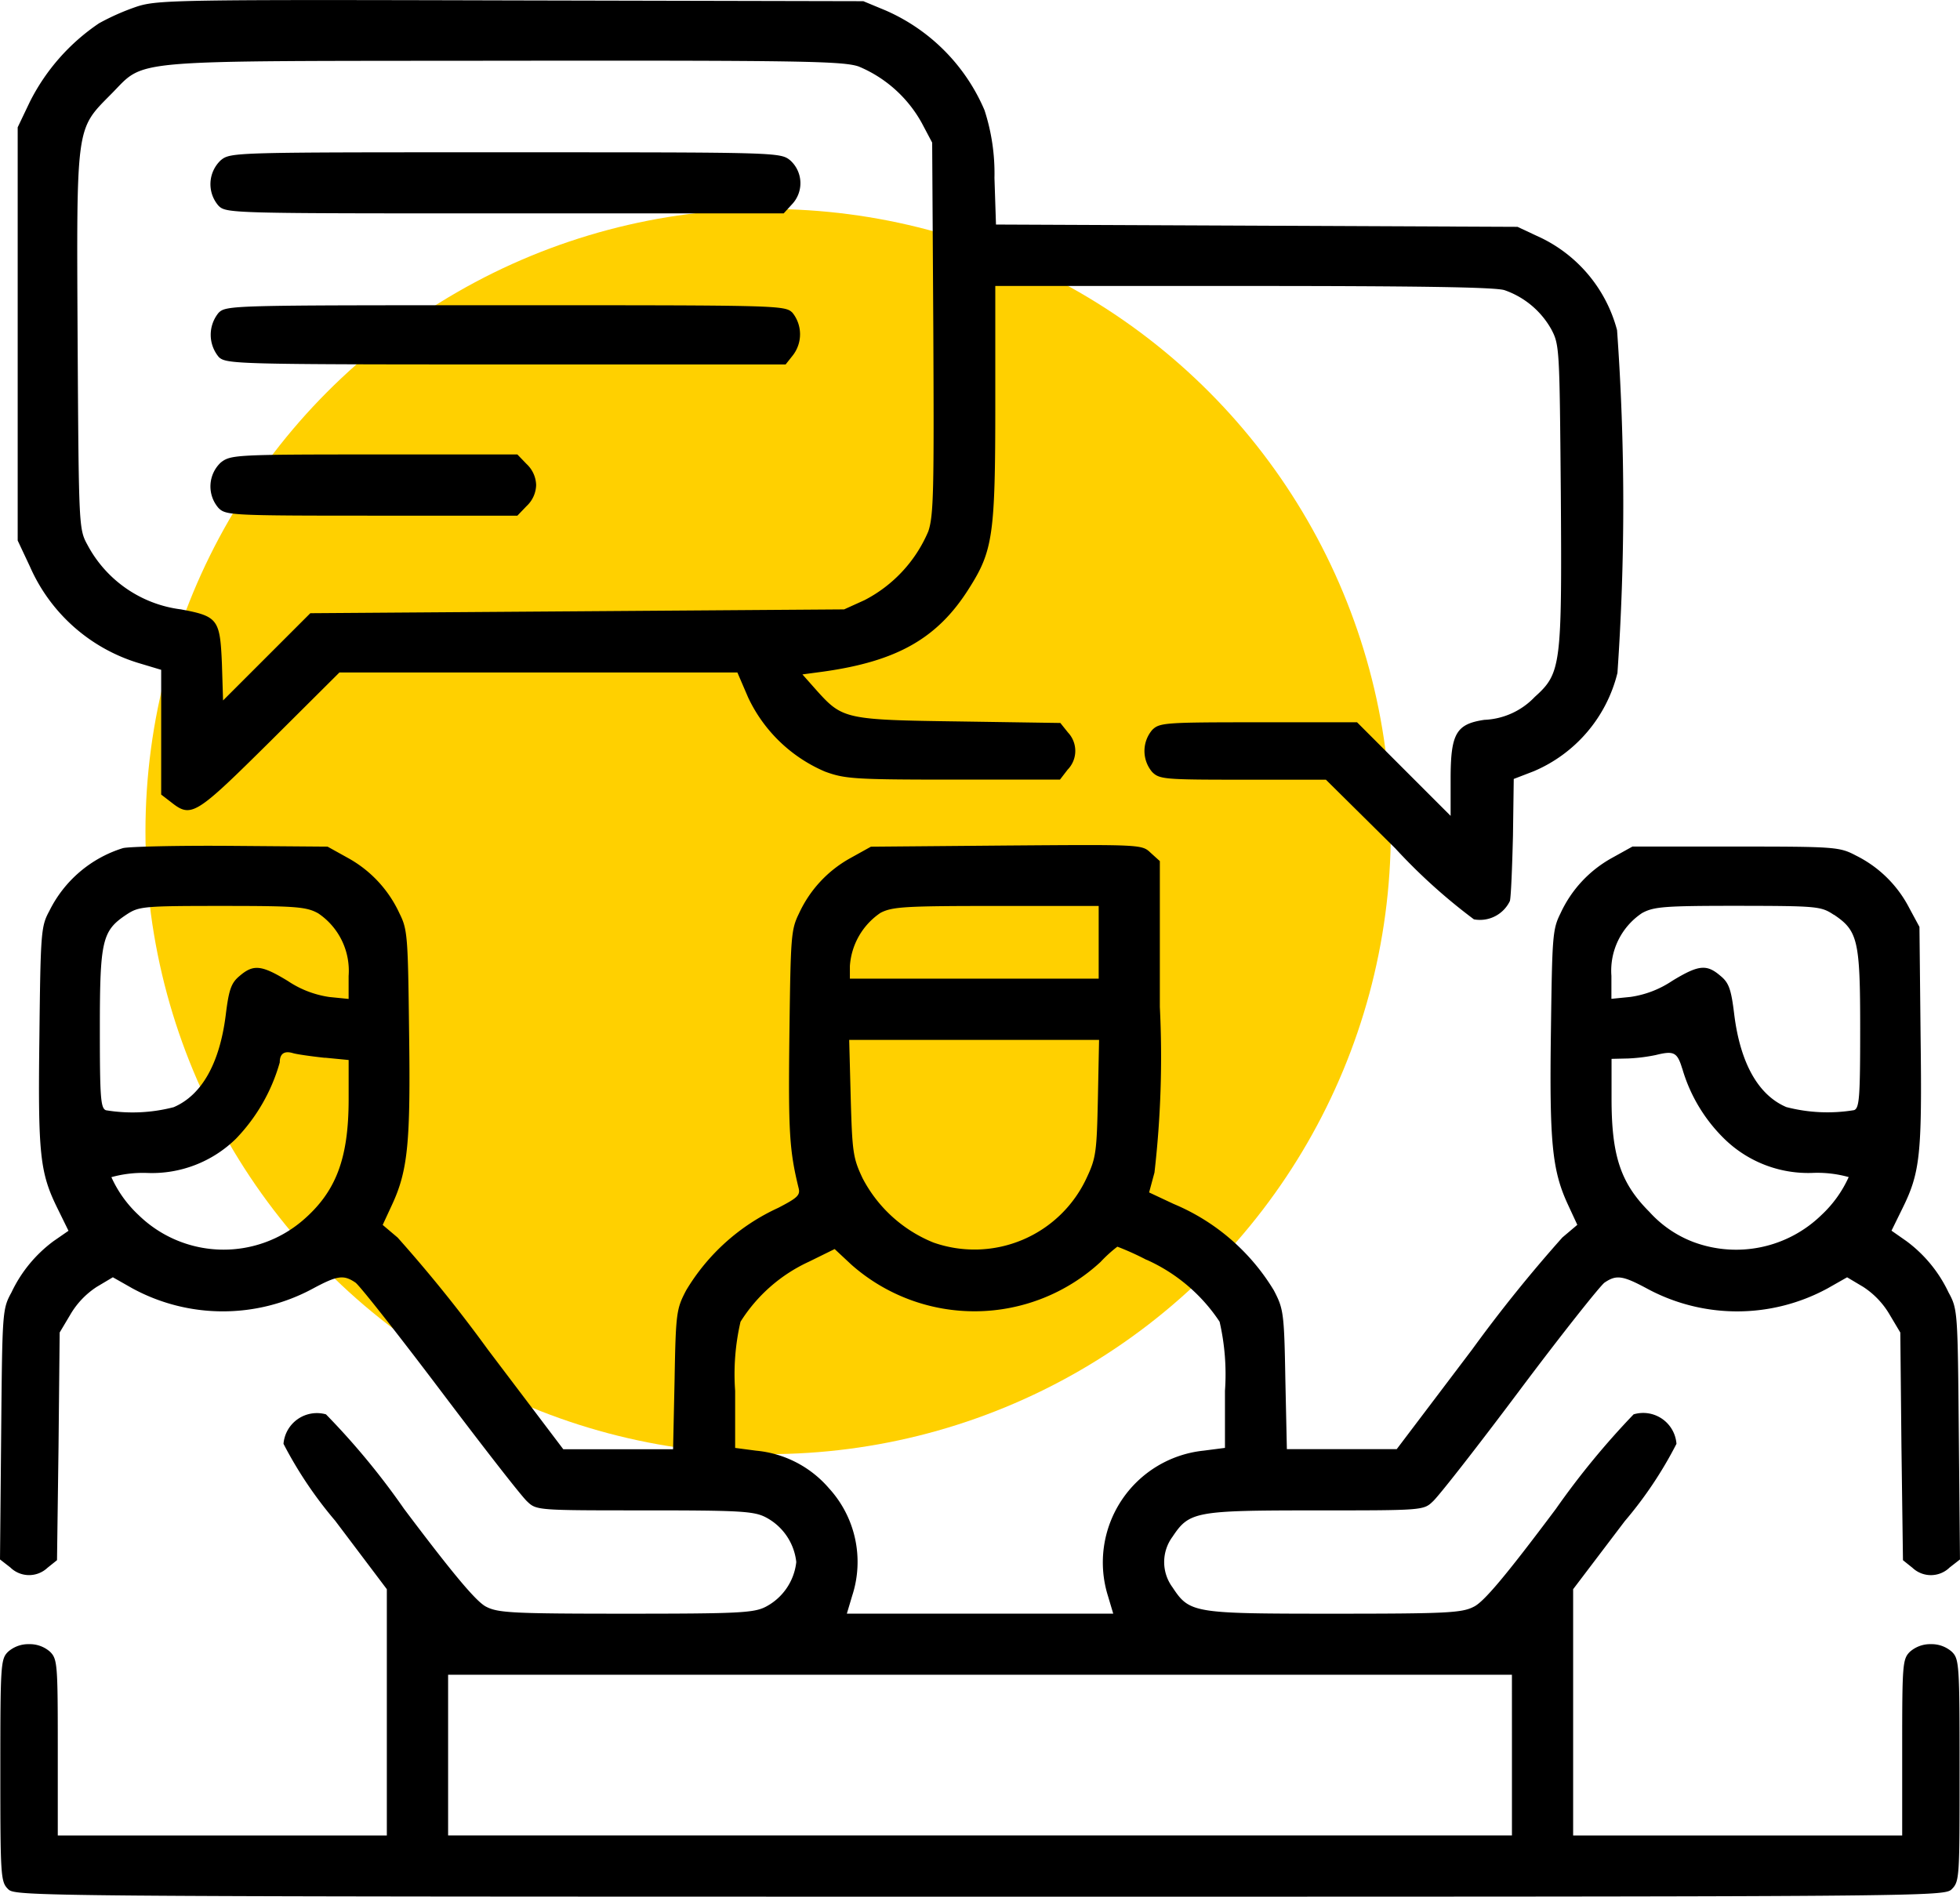 <svg xmlns="http://www.w3.org/2000/svg" width="70.823" height="68.552" viewBox="0 0 70.823 68.552">
  <g id="Group_504" data-name="Group 504" transform="translate(-1141.177 -691.5)">
    <circle id="Ellipse_62" data-name="Ellipse 62" cx="22.5" cy="22.5" r="22.5" transform="translate(1146.433 699.052)" fill="#ffd000"/>
    <g id="conversation" transform="translate(1141.277 1195.275)">
      <path id="Path_1146" data-name="Path 1146" d="M8.828-503.543a8.5,8.5,0,0,0-1.383.608,7.468,7.468,0,0,0-2.5,2.835l-.442.926v14.933l.442.94a6.276,6.276,0,0,0,3.913,3.484l.83.249v4.508l.36.277c.733.581.885.47,3.581-2.2l2.5-2.489h14.38l.387.9a5.415,5.415,0,0,0,2.779,2.682c.719.263,1.051.29,4.632.29h3.858l.277-.36a.969.969,0,0,0,.014-1.341l-.277-.346-3.637-.055c-4.107-.055-4.231-.083-5.144-1.092l-.539-.608.747-.1c2.669-.373,4.134-1.2,5.268-3,.871-1.369.954-1.936.954-6.665v-4.273H48.8c6.333,0,9.1.042,9.43.152a3.1,3.1,0,0,1,1.687,1.41c.3.567.3.691.346,5.946.041,6.208.014,6.485-.94,7.342a2.658,2.658,0,0,1-1.825.83c-1.023.152-1.217.5-1.217,2.143v1.327l-1.7-1.7L52.9-477.672H49.328c-3.374,0-3.567.014-3.83.277a1.173,1.173,0,0,0,0,1.521c.263.263.456.277,3.277.277h3l2.5,2.475a20.745,20.745,0,0,0,2.848,2.572,1.2,1.2,0,0,0,1.3-.664c.041-.166.083-1.231.111-2.364l.028-2.046.719-.277a5.209,5.209,0,0,0,3.028-3.554,88.19,88.19,0,0,0-.014-12.389,5.173,5.173,0,0,0-2.918-3.415l-.678-.318-9.416-.042-9.43-.041-.055-1.687a7.384,7.384,0,0,0-.36-2.447A6.87,6.87,0,0,0,35.86-503.4l-.8-.332-12.721-.028C10.335-503.792,9.575-503.778,8.828-503.543Zm26.064,2.171a4.643,4.643,0,0,1,2.282,2.046l.373.705.041,6.692c.028,5.863.014,6.775-.18,7.356a4.983,4.983,0,0,1-2.309,2.489l-.733.332-9.638.069-9.651.069L13.5-480.037l-1.576,1.576-.041-1.327c-.069-1.6-.138-1.715-1.48-1.964a4.456,4.456,0,0,1-3.374-2.323c-.318-.581-.318-.622-.36-7.342-.041-7.882-.069-7.66,1.2-8.946,1.3-1.3.3-1.2,14.2-1.217C32.8-501.593,34.325-501.566,34.892-501.372Z" transform="translate(-3.964 0)"/>
      <path id="Path_1147" data-name="Path 1147" d="M55.261-463.71a1.186,1.186,0,0,0-.083,1.645c.277.277.456.277,10.343.277H75.6l.29-.318a1.109,1.109,0,0,0-.055-1.6c-.36-.29-.456-.29-10.288-.29S55.62-464,55.261-463.71Z" transform="translate(-47.382 -34.275)"/>
      <path id="Path_1148" data-name="Path 1148" d="M55.233-423.723a1.252,1.252,0,0,0,.014,1.6c.277.249.65.263,10.384.263H75.725l.263-.332a1.244,1.244,0,0,0-.014-1.535C75.7-424,75.518-424,65.6-424S55.509-424,55.233-423.723Z" transform="translate(-47.437 -68.744)"/>
      <path id="Path_1149" data-name="Path 1149" d="M55.261-384.71a1.186,1.186,0,0,0-.083,1.645c.263.263.456.277,5.531.277h5.268l.332-.346a1.078,1.078,0,0,0,.346-.76,1.078,1.078,0,0,0-.346-.761L65.977-385H60.805C55.772-385,55.62-384.986,55.261-384.71Z" transform="translate(-47.382 -102.351)"/>
      <path id="Path_1150" data-name="Path 1150" d="M4.339-282.824a4.425,4.425,0,0,0-2.655,2.268c-.3.553-.318.747-.36,4.522-.055,4.3.014,4.936.664,6.25l.387.788-.539.373A4.91,4.91,0,0,0,.315-266.77c-.332.608-.332.678-.373,5.13L-.1-257.119l.373.29a.969.969,0,0,0,1.341.014l.346-.277.055-4.121.041-4.107.387-.65a3,3,0,0,1,.954-1l.581-.346.705.4a6.842,6.842,0,0,0,6.513.014c.9-.484,1.12-.512,1.549-.221.166.124,1.549,1.881,3.083,3.913s2.931,3.83,3.125,4c.332.318.387.318,4.231.318,3.443,0,3.955.028,4.383.249a2.076,2.076,0,0,1,1.106,1.618,2.076,2.076,0,0,1-1.106,1.618c-.429.221-.982.249-5.047.249s-4.618-.028-5.047-.249c-.346-.166-1.175-1.148-2.973-3.54a26.633,26.633,0,0,0-2.821-3.415,1.211,1.211,0,0,0-1.535,1.065,14.774,14.774,0,0,0,1.867,2.779l1.867,2.475v8.9H1.988v-3.18c0-3-.014-3.194-.277-3.457a1.108,1.108,0,0,0-.761-.277,1.108,1.108,0,0,0-.761.277c-.263.263-.277.456-.277,4.286s.014,4.024.277,4.286.456.277,35.121.277,34.845,0,35.121-.277.277-.456.277-4.286-.014-4.024-.277-4.286a1.108,1.108,0,0,0-.76-.277,1.108,1.108,0,0,0-.76.277c-.263.263-.277.456-.277,3.457v3.18H56.744v-8.9l1.867-2.461a14.488,14.488,0,0,0,1.867-2.793,1.206,1.206,0,0,0-1.549-1.065,28.827,28.827,0,0,0-2.807,3.415c-1.811,2.42-2.613,3.374-2.973,3.54-.429.221-.982.249-5.047.249-5.088,0-5.213-.014-5.835-.954a1.535,1.535,0,0,1,0-1.825c.608-.913.816-.954,5.171-.954,3.844,0,3.9,0,4.231-.318.194-.166,1.6-1.963,3.125-4s2.918-3.789,3.083-3.913c.429-.29.65-.263,1.549.221a6.842,6.842,0,0,0,6.513-.014l.705-.4.581.346a3,3,0,0,1,.954,1l.387.65.041,4.107.055,4.121.346.277a.969.969,0,0,0,1.341-.014l.373-.29-.041-4.522c-.041-4.452-.041-4.522-.373-5.13a4.91,4.91,0,0,0-1.521-1.853L68.248-269l.387-.788c.65-1.314.719-1.95.664-6.25l-.041-3.941-.373-.691a4.326,4.326,0,0,0-1.908-1.88c-.608-.318-.705-.332-4.356-.332H58.887l-.747.415a4.371,4.371,0,0,0-1.853,2c-.29.581-.3.83-.346,4.273-.055,3.982.041,5.006.608,6.236l.346.747-.539.456a51.906,51.906,0,0,0-3.263,4.051l-2.724,3.6H46.4l-.055-2.53c-.041-2.406-.069-2.544-.415-3.208a7.7,7.7,0,0,0-3.623-3.125l-.885-.415.194-.719a36.575,36.575,0,0,0,.194-5.987v-5.268l-.332-.3c-.318-.3-.318-.3-5.213-.263l-4.895.042-.747.415a4.371,4.371,0,0,0-1.853,2c-.29.595-.3.816-.346,4.4-.041,3.484,0,4.162.332,5.517.069.263-.041.359-.733.719a7.519,7.519,0,0,0-3.332,2.987c-.346.664-.373.8-.415,3.208l-.055,2.53H20.254l-2.724-3.6a51.906,51.906,0,0,0-3.263-4.051l-.539-.456.346-.747c.567-1.231.664-2.254.608-6.236-.041-3.443-.055-3.692-.346-4.273a4.371,4.371,0,0,0-1.853-2l-.747-.415-3.526-.028C6.274-282.921,4.532-282.879,4.339-282.824Zm7.052,2.351a2.5,2.5,0,0,1,1.106,2.268v.83l-.691-.069a3.626,3.626,0,0,1-1.507-.581c-.954-.581-1.244-.608-1.742-.18-.3.249-.387.484-.5,1.41-.221,1.756-.871,2.9-1.881,3.332a5.9,5.9,0,0,1-2.447.111c-.194-.069-.221-.47-.221-2.945,0-3.194.083-3.54.954-4.121.456-.3.581-.318,3.457-.318C10.575-280.736,10.962-280.708,11.39-280.473ZM39.6-279.422v1.314H30.61v-.456a2.523,2.523,0,0,1,1.106-1.922c.429-.221.871-.249,4.176-.249H39.6Zm26.562-1c.871.581.954.926.954,4.121,0,2.475-.028,2.876-.221,2.945a5.9,5.9,0,0,1-2.447-.111c-1.009-.429-1.659-1.576-1.881-3.332-.111-.926-.194-1.161-.5-1.41-.5-.429-.788-.4-1.742.18a3.626,3.626,0,0,1-1.507.581l-.691.069v-.83a2.5,2.5,0,0,1,1.106-2.268c.429-.235.816-.263,3.471-.263C65.58-280.736,65.7-280.722,66.16-280.418Zm-26.59,6.623c-.041,1.95-.069,2.171-.4,2.876a4.467,4.467,0,0,1-5.545,2.351,5,5,0,0,1-2.558-2.323c-.346-.733-.373-.94-.429-2.9l-.055-2.1h9.029Zm-27.931-1.452.857.083v1.41c0,2.157-.456,3.36-1.673,4.4a4.4,4.4,0,0,1-5.918-.207,4.269,4.269,0,0,1-.982-1.369,4.269,4.269,0,0,1,1.286-.152,4.333,4.333,0,0,0,3.222-1.244,6.511,6.511,0,0,0,1.576-2.752c0-.318.166-.429.484-.332C10.644-275.371,11.155-275.3,11.639-275.247Zm49.045.387a5.81,5.81,0,0,0,1.521,2.544,4.334,4.334,0,0,0,3.222,1.231,4.223,4.223,0,0,1,1.272.152,4.269,4.269,0,0,1-.982,1.369,4.419,4.419,0,0,1-4.618.982,4.1,4.1,0,0,1-1.6-1.092c-1.037-1.037-1.369-2.019-1.369-4.093v-1.438l.595-.014a6.293,6.293,0,0,0,1-.124C60.381-275.509,60.505-275.454,60.685-274.859Zm-19.358,6.914a6.2,6.2,0,0,1,2.641,2.24,8.461,8.461,0,0,1,.194,2.5v2.06l-.774.1a4.061,4.061,0,0,0-3.457,5.241l.194.65H30.5l.194-.65a3.941,3.941,0,0,0-.843-3.885,3.942,3.942,0,0,0-2.627-1.355l-.76-.1v-2.06a8.4,8.4,0,0,1,.194-2.5,5.759,5.759,0,0,1,2.475-2.171l.926-.456.608.567a6.713,6.713,0,0,0,9-.1,4.973,4.973,0,0,1,.608-.553A9.936,9.936,0,0,1,41.327-267.946Zm13.205,17.906v2.9H16.092v-5.807h38.44Z" transform="translate(0 -190.299)"/>
    </g>
  </g>
</svg>

